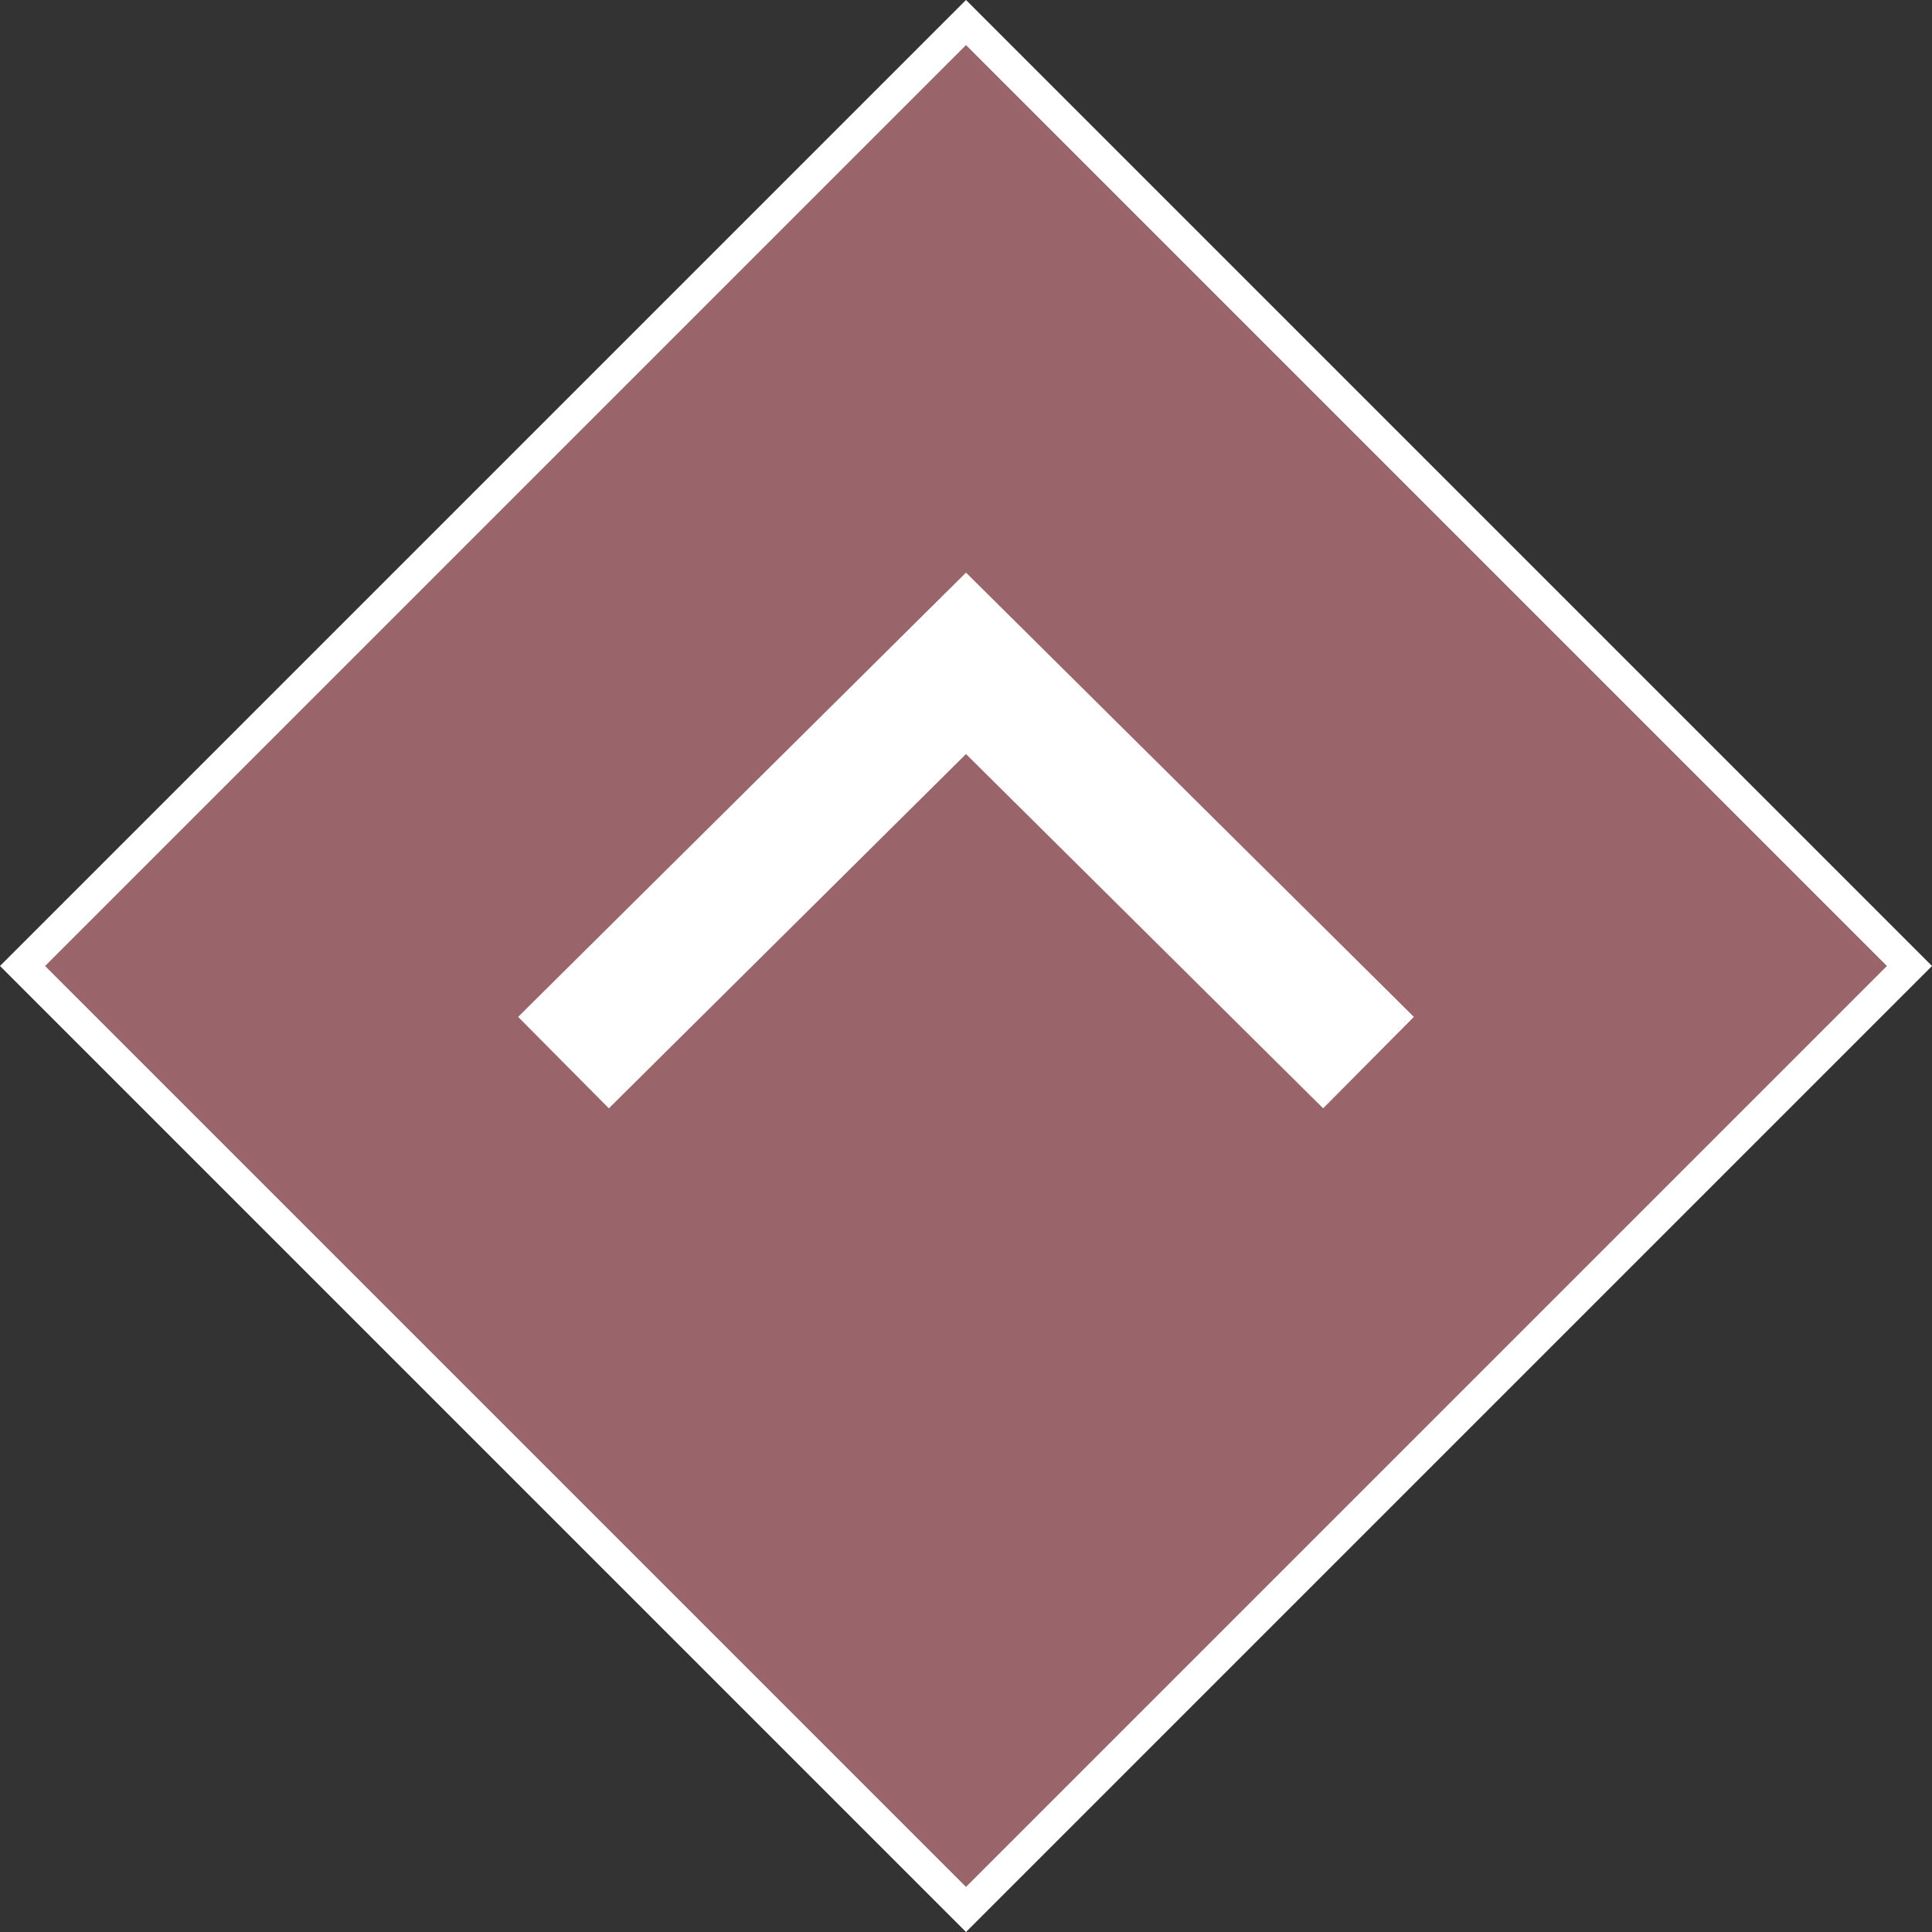 <?xml version="1.0" encoding="utf-8"?>
<!-- Generator: Adobe Illustrator 25.3.1, SVG Export Plug-In . SVG Version: 6.00 Build 0)  -->
<svg version="1.1" id="レイヤー_1" xmlns="http://www.w3.org/2000/svg" xmlns:xlink="http://www.w3.org/1999/xlink" x="0px"
	 y="0px" width="60px" height="60px" viewBox="0 0 60 60" style="enable-background:new 0 0 60 60;" xml:space="preserve">
<rect x="0" y="0" width="60" height="60" fill="#333333" stroke="none"/>
<style type="text/css">
	.st0{opacity:0.5;fill:#FF99A2;enable-background:new    ;}
	.st1{fill:#FFFFFF;}
	.st2{fill:none;stroke:#FFFFFF;stroke-width:4;}
</style>
<path class="st0" d="M0.7,30L30,0.7L59.3,30L30,59.3L0.7,30z"/>
<path class="st1" d="M30,1.4L58.6,30L30,58.6L1.4,30L30,1.4z M30,0L0,30l30,30l30-30L30,0z"/>
<path class="st2" d="M17.5,33L30,20.6L42.5,33"/>
</svg>
